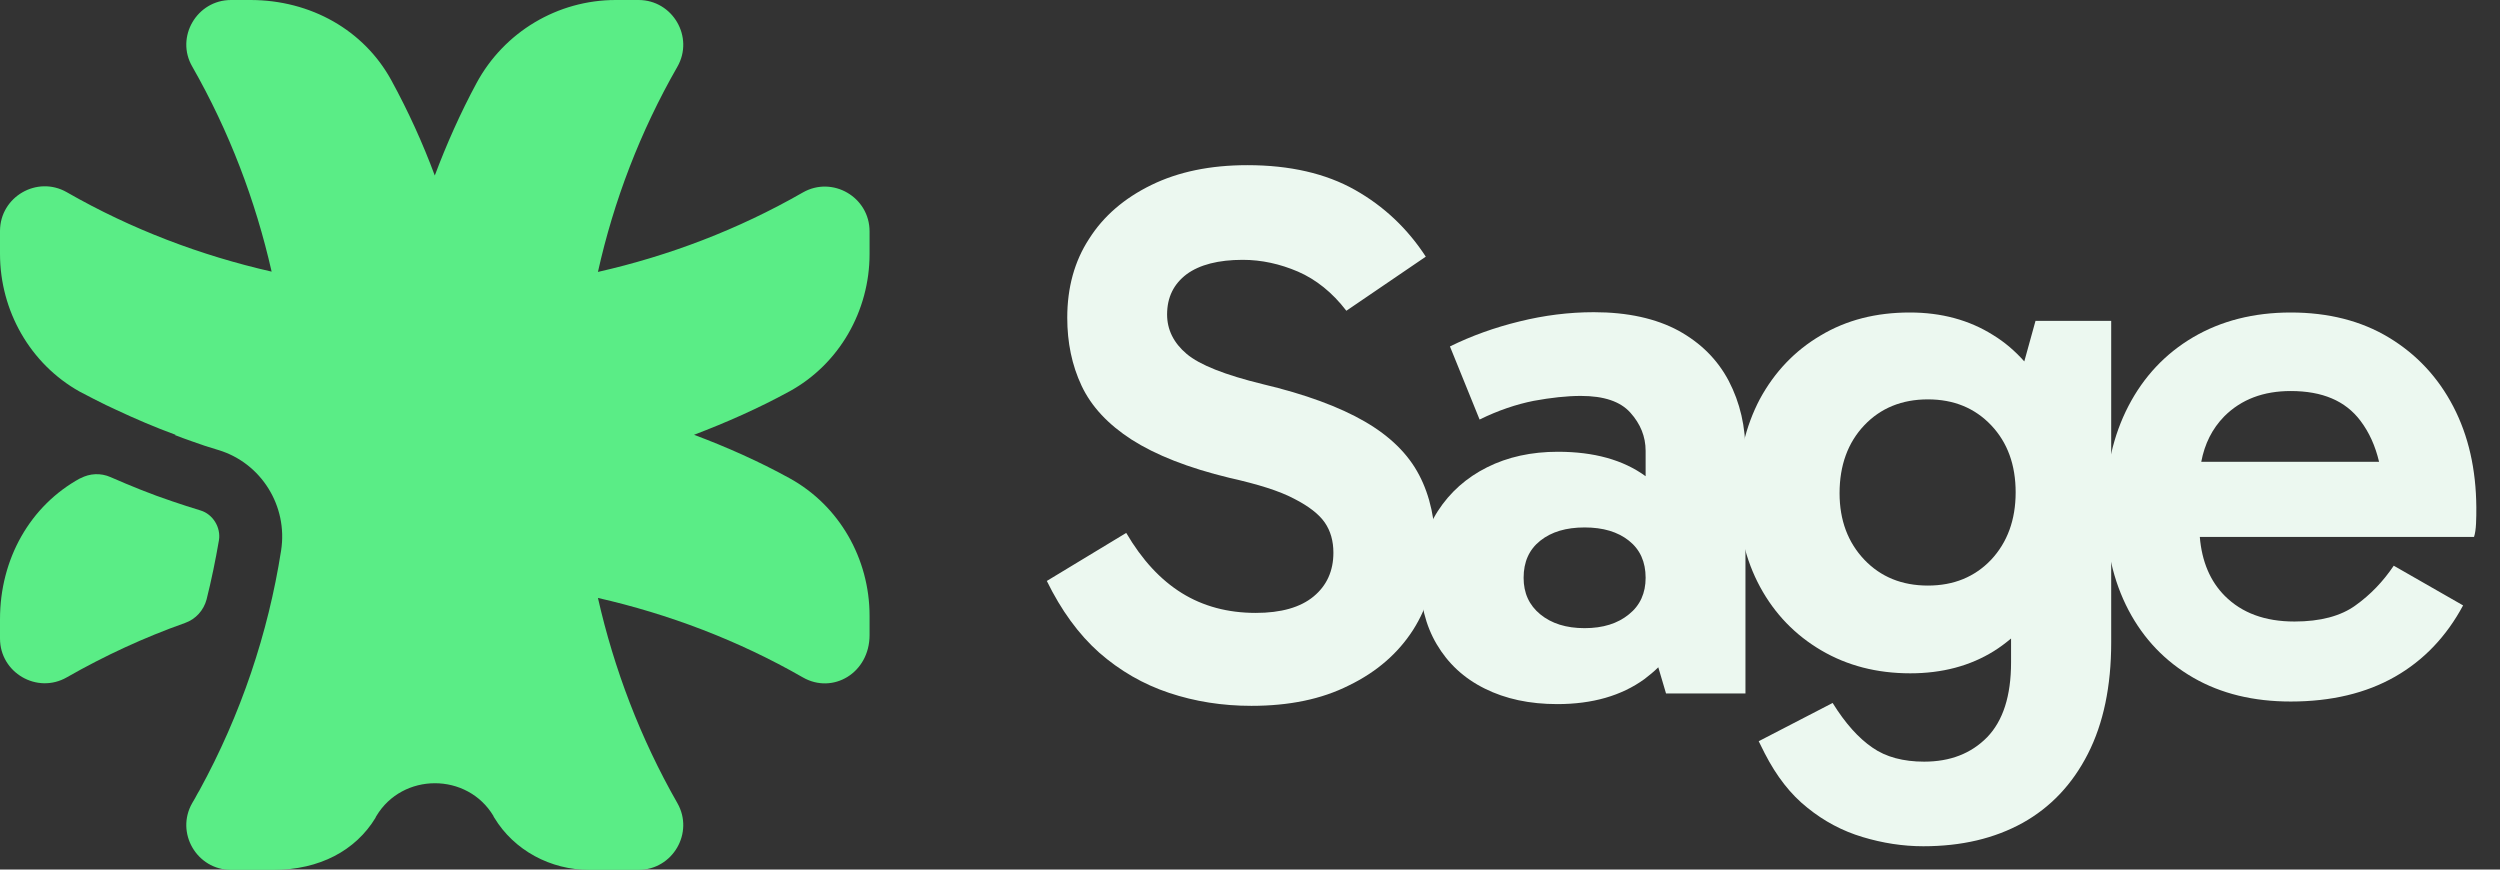 <svg width="92" height="32" viewBox="0 0 92 32" fill="none" xmlns="http://www.w3.org/2000/svg">
<rect x="0" y="0" width="92" height="32" fill="#333333" stroke="none"/>
<g clip-path="url(#clip0_5120_904)">
<path d="M63.619 14.02C63.206 13.236 62.592 12.622 61.766 12.167C60.94 11.722 59.902 11.489 58.653 11.489C57.731 11.489 56.821 11.606 55.921 11.828C55.01 12.05 54.152 12.357 53.358 12.749L54.449 15.439C55.137 15.1 55.804 14.878 56.439 14.751C57.075 14.634 57.657 14.57 58.176 14.57C59.023 14.57 59.627 14.772 59.997 15.185C60.368 15.598 60.559 16.064 60.559 16.593V17.525C59.733 16.921 58.653 16.625 57.329 16.625C56.355 16.625 55.486 16.815 54.724 17.197C53.962 17.578 53.358 18.118 52.913 18.806C52.469 19.494 52.257 20.31 52.257 21.252C52.257 22.184 52.458 23.01 52.871 23.709C53.284 24.408 53.866 24.958 54.639 25.34C55.402 25.721 56.291 25.911 57.308 25.911C58.6 25.911 59.669 25.604 60.516 24.99C60.696 24.852 60.866 24.715 61.025 24.556L61.31 25.52H64.233V16.709C64.243 15.704 64.032 14.814 63.619 14.02ZM59.944 22.608C59.531 22.946 58.991 23.116 58.314 23.116C57.636 23.116 57.096 22.946 56.683 22.608C56.27 22.269 56.069 21.824 56.069 21.263C56.069 20.68 56.27 20.225 56.683 19.897C57.096 19.569 57.636 19.41 58.314 19.41C58.991 19.41 59.531 19.569 59.944 19.897C60.357 20.225 60.559 20.68 60.559 21.263C60.559 21.824 60.357 22.279 59.944 22.608Z" fill="#ECF8F0"/>
<path d="M46.052 25.975C44.982 25.975 43.976 25.816 43.023 25.498C42.07 25.181 41.212 24.683 40.45 24.016C39.688 23.338 39.052 22.459 38.523 21.379L41.445 19.611C42.028 20.606 42.706 21.337 43.489 21.824C44.273 22.311 45.183 22.555 46.211 22.555C47.142 22.555 47.852 22.353 48.339 21.951C48.826 21.549 49.069 21.009 49.069 20.341C49.069 19.907 48.964 19.537 48.752 19.23C48.54 18.922 48.159 18.626 47.619 18.351C47.079 18.065 46.295 17.821 45.257 17.588C43.722 17.218 42.526 16.741 41.647 16.18C40.778 15.619 40.164 14.962 39.804 14.2C39.444 13.437 39.275 12.601 39.275 11.69C39.275 10.589 39.539 9.615 40.079 8.789C40.609 7.952 41.371 7.296 42.367 6.809C43.362 6.322 44.537 6.078 45.903 6.078C47.471 6.078 48.794 6.385 49.864 6.989C50.933 7.592 51.801 8.418 52.469 9.445L49.546 11.436C49.027 10.758 48.424 10.282 47.767 9.996C47.1 9.71 46.422 9.562 45.734 9.562C44.834 9.562 44.146 9.742 43.669 10.091C43.193 10.451 42.949 10.938 42.949 11.574C42.949 12.135 43.193 12.622 43.669 13.024C44.146 13.427 45.077 13.797 46.465 14.136C48.032 14.507 49.292 14.973 50.224 15.513C51.156 16.053 51.823 16.709 52.225 17.482C52.627 18.245 52.829 19.177 52.829 20.257C52.829 21.337 52.553 22.311 52.003 23.179C51.452 24.037 50.668 24.725 49.641 25.223C48.635 25.731 47.439 25.975 46.052 25.975Z" fill="#ECF8F0"/>
<path d="M74.907 11.807L74.494 13.3C74.155 12.919 73.774 12.59 73.34 12.326C72.461 11.775 71.444 11.5 70.279 11.5C69.04 11.5 67.95 11.775 66.997 12.347C66.044 12.908 65.302 13.692 64.762 14.687C64.233 15.693 63.958 16.847 63.958 18.149C63.958 19.463 64.233 20.606 64.773 21.602C65.313 22.597 66.065 23.37 67.018 23.931C67.971 24.492 69.061 24.778 70.3 24.778C71.476 24.778 72.503 24.503 73.371 23.963C73.594 23.825 73.805 23.666 74.007 23.497V24.376C74.007 25.615 73.71 26.525 73.128 27.129C72.535 27.733 71.762 28.029 70.809 28.029C70.046 28.029 69.4 27.86 68.903 27.51C68.394 27.161 67.907 26.621 67.441 25.869L64.72 27.277L64.942 27.722C65.377 28.569 65.895 29.236 66.51 29.723C67.124 30.221 67.802 30.581 68.543 30.803C69.284 31.026 70.025 31.142 70.777 31.142C72.185 31.142 73.392 30.856 74.43 30.285C75.457 29.713 76.262 28.866 76.834 27.743C77.406 26.621 77.692 25.255 77.692 23.645V11.807H74.907ZM73.276 20.596C72.672 21.231 71.899 21.549 70.946 21.549C69.993 21.549 69.21 21.231 68.606 20.596C68.003 19.96 67.696 19.145 67.696 18.149C67.696 17.122 68.003 16.286 68.606 15.65C69.21 15.015 69.993 14.697 70.946 14.697C71.899 14.697 72.672 15.015 73.276 15.65C73.879 16.286 74.176 17.112 74.176 18.118C74.176 19.134 73.869 19.96 73.276 20.596Z" fill="#ECF8F0"/>
<path d="M90.282 14.962C89.721 13.882 88.927 13.035 87.91 12.421C86.893 11.807 85.686 11.5 84.299 11.5C82.933 11.5 81.737 11.807 80.709 12.41C79.682 13.014 78.888 13.861 78.327 14.941C77.766 16.021 77.48 17.271 77.48 18.69C77.48 20.13 77.766 21.379 78.327 22.449C78.888 23.518 79.682 24.344 80.709 24.937C81.737 25.53 82.933 25.816 84.299 25.816C85.792 25.816 87.073 25.509 88.132 24.905C89.191 24.302 90.028 23.423 90.642 22.279L88.09 20.818C87.698 21.4 87.232 21.887 86.682 22.279C86.142 22.671 85.39 22.872 84.437 22.872C83.346 22.872 82.499 22.555 81.874 21.93C81.334 21.39 81.027 20.659 80.953 19.759H91.044C91.087 19.632 91.108 19.463 91.118 19.272C91.129 19.071 91.129 18.87 91.129 18.668C91.118 17.271 90.843 16.042 90.282 14.962ZM84.299 14.39C85.464 14.39 86.311 14.751 86.862 15.481C87.19 15.915 87.412 16.413 87.55 16.995H81.006C81.133 16.328 81.408 15.778 81.853 15.322C82.478 14.697 83.293 14.39 84.299 14.39Z" fill="#ECF8F0"/>
<path d="M7.603 22.057C7.497 22.459 7.201 22.788 6.809 22.925C5.316 23.455 3.865 24.122 2.457 24.927C1.366 25.551 0 24.757 0 23.497V22.788C0 20.564 1.112 18.605 2.954 17.599C2.954 17.599 2.954 17.599 2.965 17.599C3.304 17.419 3.706 17.398 4.066 17.557C4.818 17.885 5.57 18.192 6.332 18.446C6.671 18.562 7.031 18.679 7.381 18.785C7.836 18.923 8.132 19.41 8.058 19.876C7.931 20.617 7.783 21.337 7.603 22.057Z" fill="#5AED86"/>
<path d="M29.056 14.401C27.913 15.026 26.737 15.545 25.541 16C26.748 16.455 27.923 16.974 29.056 17.599C30.888 18.605 32 20.564 32 22.66V23.37C32 24.768 30.645 25.562 29.543 24.927C27.161 23.561 24.609 22.597 22.004 22.004C22.597 24.619 23.561 27.161 24.927 29.554C25.551 30.645 24.757 32.011 23.497 32.011H21.676C20.267 32.011 18.923 31.301 18.192 30.094C18.181 30.073 18.16 30.052 18.16 30.03C17.197 28.421 14.814 28.421 13.85 30.03C13.84 30.052 13.819 30.073 13.819 30.094C13.088 31.301 11.754 32.011 10.07 32.011H8.503C7.243 32.011 6.449 30.645 7.073 29.554C7.148 29.438 7.211 29.31 7.275 29.194C7.296 29.162 7.317 29.12 7.338 29.088C8.863 26.303 9.869 23.306 10.345 20.257C10.6 18.626 9.615 17.038 8.037 16.561C7.709 16.466 7.391 16.36 7.073 16.244C6.862 16.169 6.65 16.095 6.438 16.011C6.449 16.011 6.449 16.011 6.459 16C5.707 15.725 4.966 15.407 4.246 15.068C4.14 15.015 4.024 14.962 3.907 14.909C3.749 14.835 3.6 14.751 3.441 14.676C3.272 14.592 3.103 14.496 2.933 14.412C1.112 13.395 0 11.436 0 9.34V8.503C0 7.243 1.366 6.449 2.457 7.073C4.839 8.439 7.391 9.403 9.996 9.996C9.403 7.381 8.439 4.839 7.073 2.446C6.449 1.366 7.243 0 8.503 0H9.212C11.436 0 13.395 1.112 14.401 2.954C15.026 4.098 15.555 5.263 16 6.459C16.434 5.305 16.942 4.161 17.535 3.06C18.552 1.175 20.521 0 22.66 0H23.497C24.757 0 25.551 1.366 24.927 2.457C23.561 4.839 22.586 7.391 22.004 10.007C24.619 9.414 27.161 8.45 29.543 7.084C30.634 6.459 32 7.253 32 8.514V9.35C32 11.436 30.888 13.395 29.056 14.401Z" fill="#5AED86"/>
</g>
<defs>
<clipPath id="clip0_5120_904">
<rect width="91.118" height="32" fill="white"/>
</clipPath>
</defs>
</svg>
